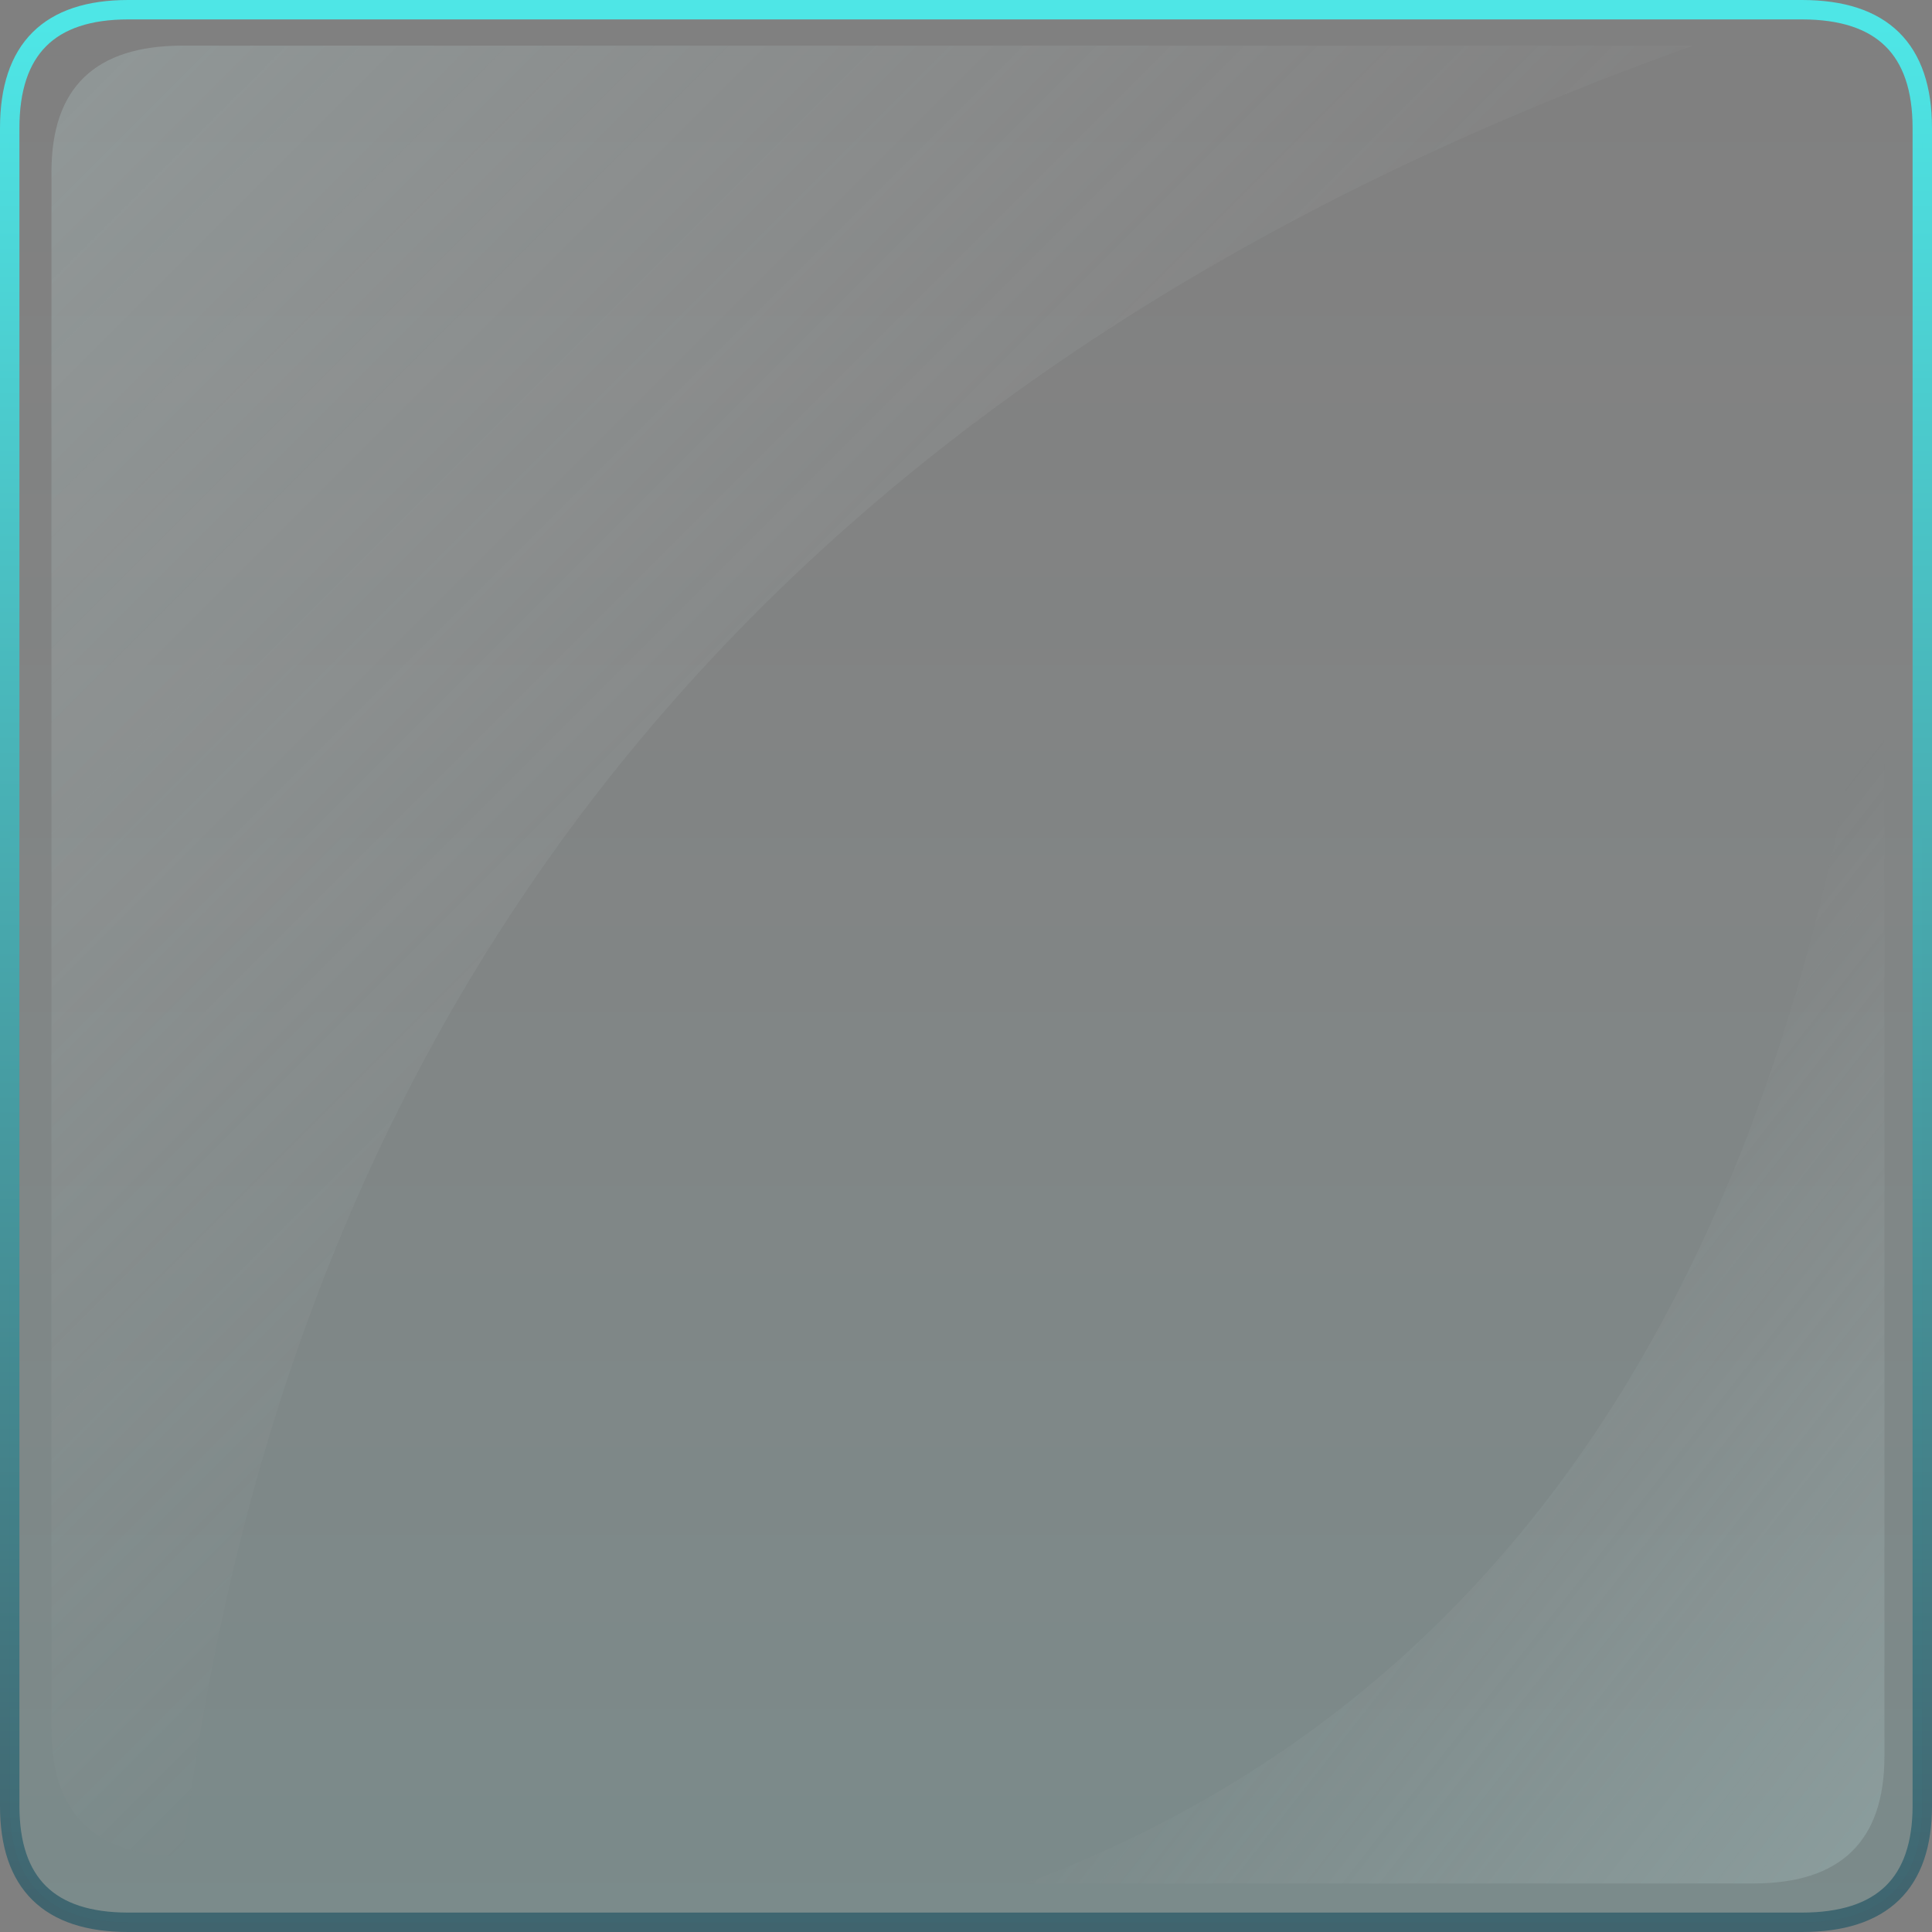 <?xml version="1.0" encoding="UTF-8" standalone="no"?>
<svg xmlns:xlink="http://www.w3.org/1999/xlink" height="99.5px" width="99.5px" xmlns="http://www.w3.org/2000/svg">
  <rect width="100%" height="100%" fill="#808080" stroke="none"/>
  <g transform="matrix(1.0, 0.0, 0.0, 1.0, -2.0, -1.95)">
    <path d="M94.8 2.45 Q101.0 2.45 101.0 8.55 L101.0 94.95 Q101.0 100.95 94.8 100.95 L8.6 100.95 Q2.5 100.95 2.5 94.95 L2.5 8.55 Q2.5 2.45 8.6 2.45 L94.8 2.45" fill="url(#gradient0)" fill-rule="evenodd" stroke="none"/>
    <path d="M94.8 2.45 L8.6 2.45 Q2.5 2.45 2.5 8.55 L2.5 94.95 Q2.5 100.95 8.6 100.95 L94.8 100.95 Q101.0 100.95 101.0 94.95 L101.0 8.55 Q101.0 2.45 94.8 2.45 Z" fill="none" stroke="url(#gradient1)" stroke-linecap="butt" stroke-linejoin="miter-clip" stroke-miterlimit="3.0" stroke-width="1.0"/>
    <path d="M92.3 98.95 L54.8 98.95 Q93.15 84.6 99.05 29.4 L99.05 92.4 Q99.05 98.95 92.3 98.95" fill="url(#gradient2)" fill-rule="evenodd" stroke="none"/>
    <path d="M11.4 4.3 L89.2 4.3 Q19.65 29.15 11.4 97.55 4.65 97.55 4.65 91.0 L4.65 10.8 Q4.65 4.3 11.4 4.3" fill="url(#gradient3)" fill-rule="evenodd" stroke="none"/>
  </g>
  <defs>
    <linearGradient gradientTransform="matrix(0.0, -0.06, 0.06, 0.0, 51.75, 51.7)" gradientUnits="userSpaceOnUse" id="gradient0" spreadMethod="pad" x1="-819.2" x2="819.2">
      <stop offset="0.0" stop-color="#41ffff" stop-opacity="0.086"/>
      <stop offset="1.0" stop-color="#ffffff" stop-opacity="0.0"/>
    </linearGradient>
    <linearGradient gradientTransform="matrix(0.0, 0.059, -0.064, 0.0, 51.65, 51.6)" gradientUnits="userSpaceOnUse" id="gradient1" spreadMethod="pad" x1="-819.2" x2="819.2">
      <stop offset="0.0" stop-color="#41ffff" stop-opacity="0.8"/>
      <stop offset="1.0" stop-color="#305c69" stop-opacity="0.8"/>
    </linearGradient>
    <linearGradient gradientTransform="matrix(-0.028, -0.021, -0.047, 0.06, 79.95, 110.3)" gradientUnits="userSpaceOnUse" id="gradient2" spreadMethod="pad" x1="-819.2" x2="819.2">
      <stop offset="0.0" stop-color="#ccffff" stop-opacity="0.298"/>
      <stop offset="1.0" stop-color="#d6d6d6" stop-opacity="0.0"/>
    </linearGradient>
    <linearGradient gradientTransform="matrix(0.044, 0.044, 0.054, -0.054, 31.05, 6.15)" gradientUnits="userSpaceOnUse" id="gradient3" spreadMethod="pad" x1="-819.2" x2="819.2">
      <stop offset="0.0" stop-color="#ccffff" stop-opacity="0.298"/>
      <stop offset="1.0" stop-color="#d6d6d6" stop-opacity="0.0"/>
    </linearGradient>
  </defs>
</svg>
